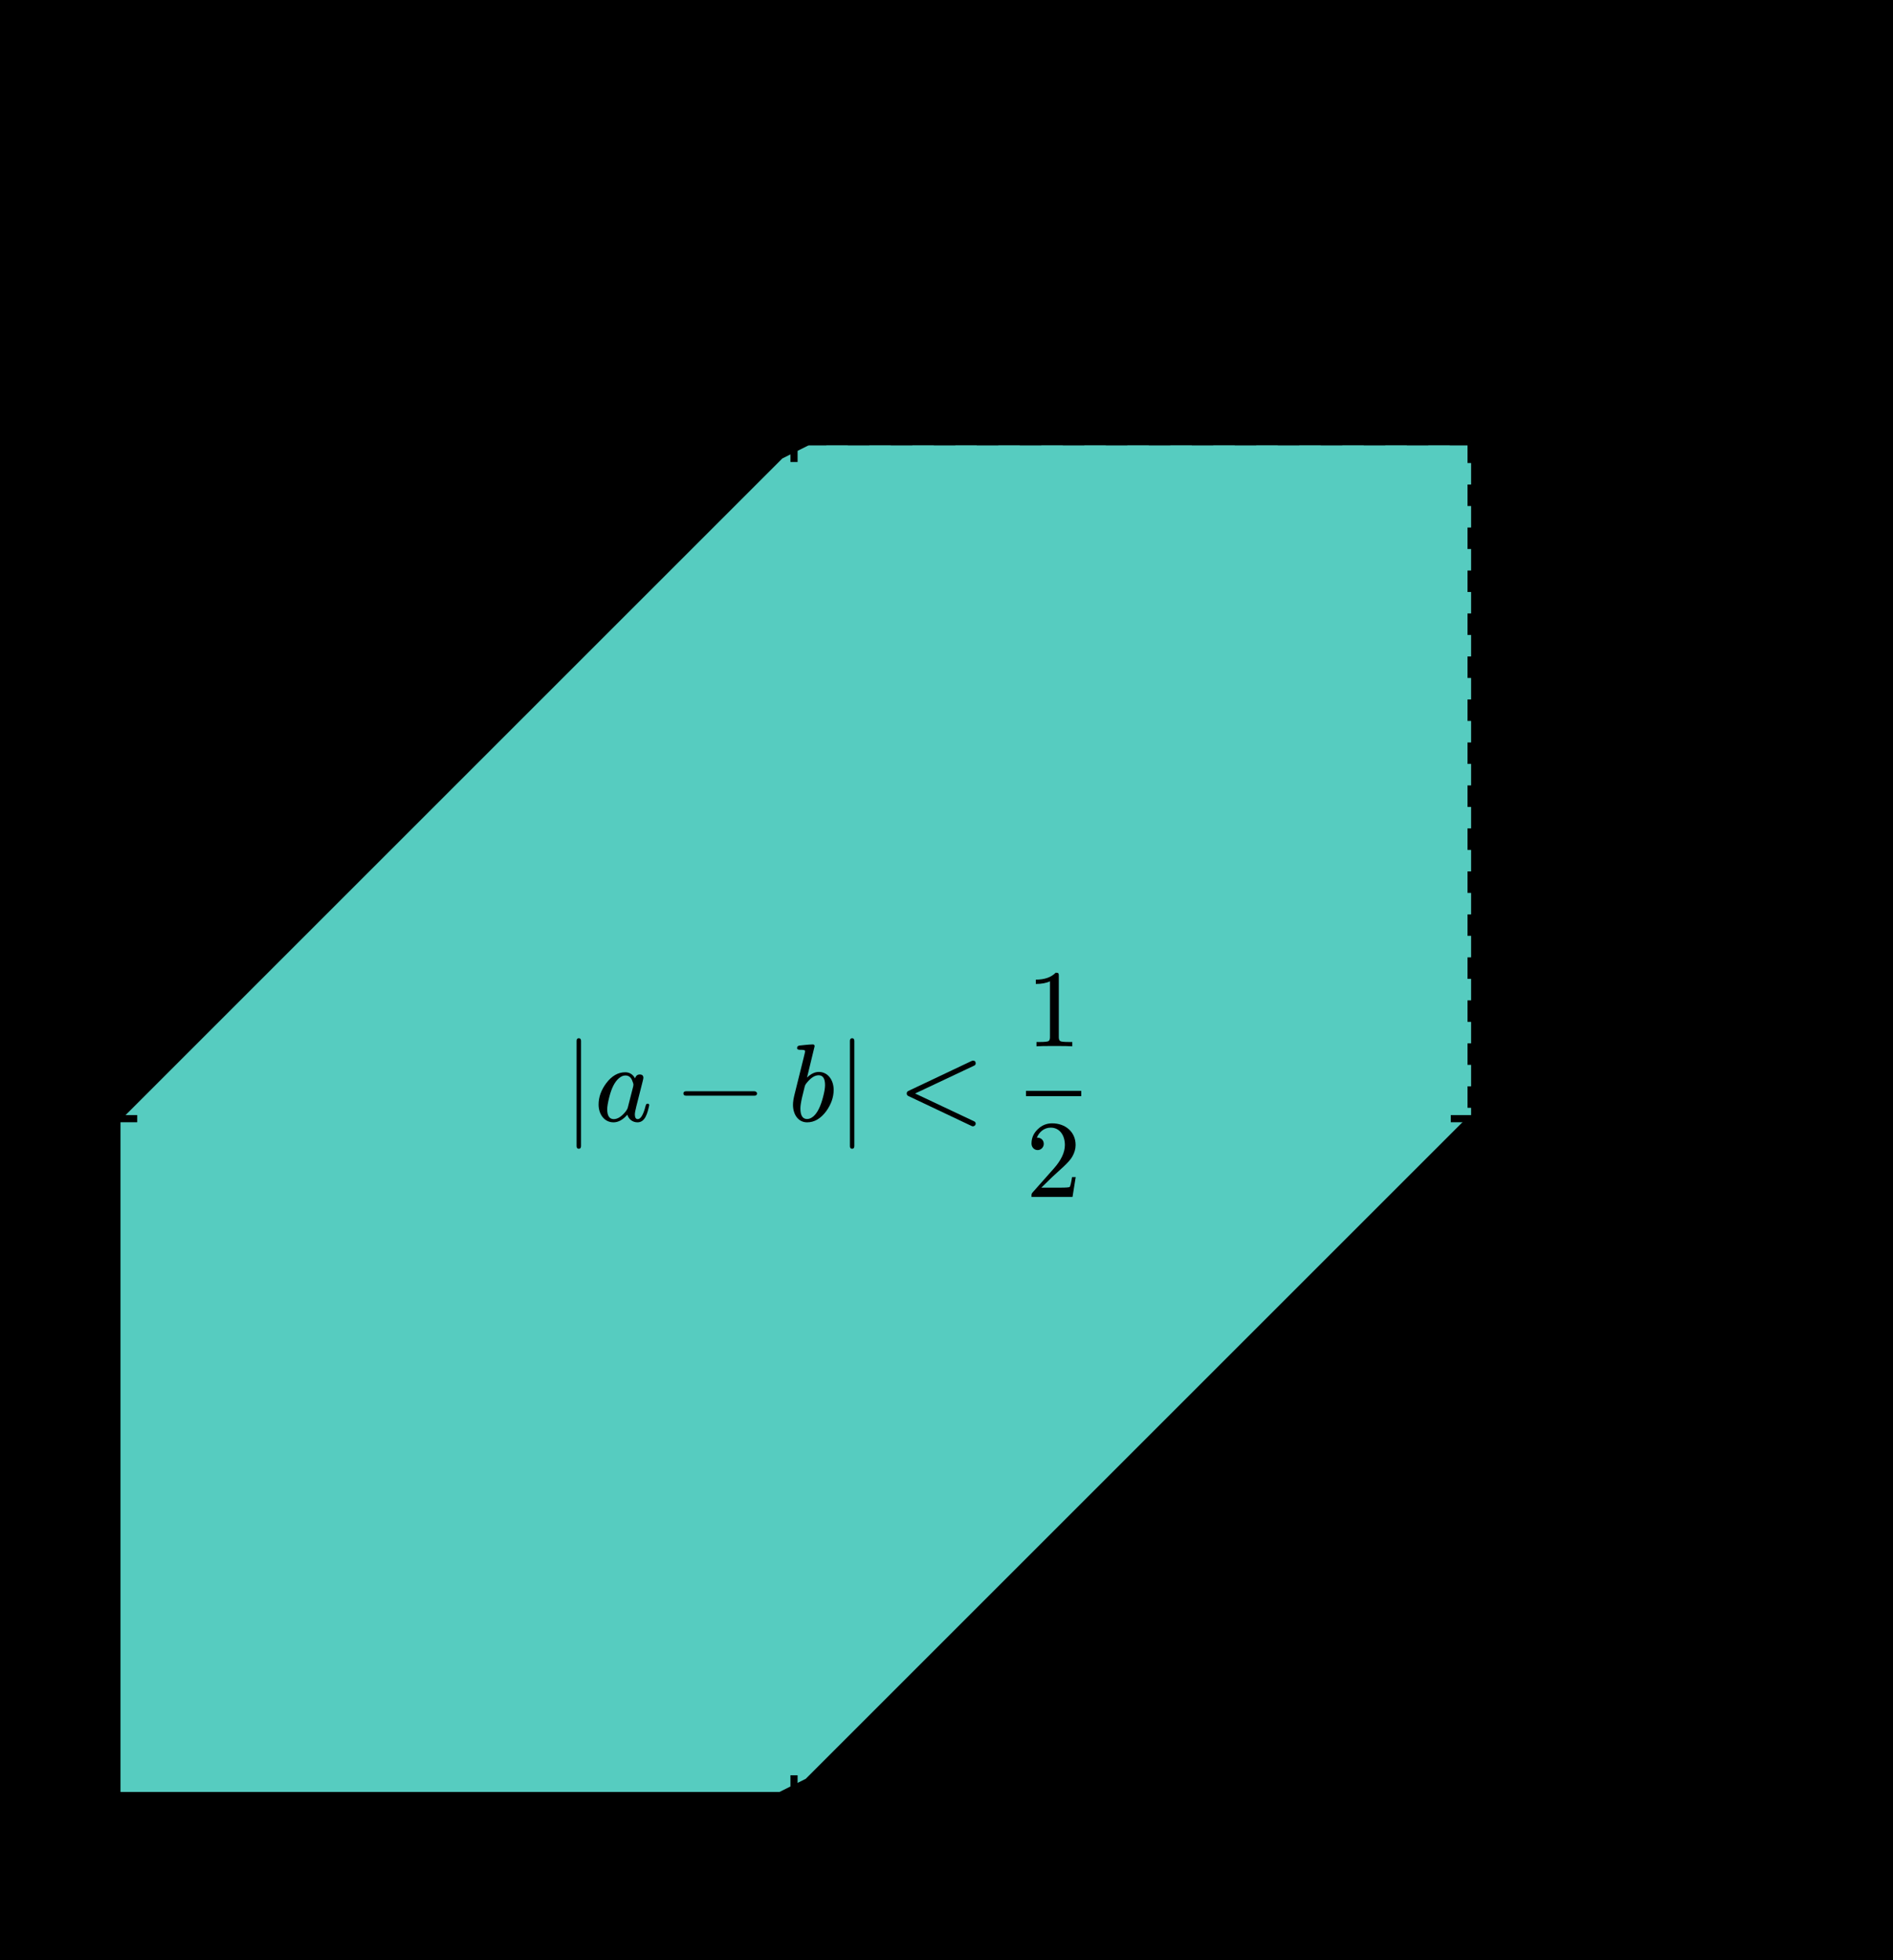 <svg class="typst-doc" viewBox="0 0 264.169 273.575" width="264.169pt" height="273.575pt" xmlns="http://www.w3.org/2000/svg" xmlns:xlink="http://www.w3.org/1999/xlink" xmlns:h5="http://www.w3.org/1999/xhtml">
    <path class="typst-shape" fill="#00000000" fill-rule="nonzero" d="M 0 0 L 0 273.575 L 264.169 273.575 L 264.169 0 Z "/>
    <g>
        <g transform="translate(0 0)">
            <g class="typst-group">
                <g>
                    <g transform="translate(16.317 61.653)">
                        <path class="typst-shape" fill="#56ccc09c" fill-rule="nonzero" d="M 0 188.976 C 0 188.976 3.857 188.976 3.857 188.976 C 3.857 188.976 7.713 188.976 7.713 188.976 C 7.713 188.976 11.57 188.976 11.57 188.976 C 11.57 188.976 15.427 188.976 15.427 188.976 C 15.427 188.976 19.283 188.976 19.283 188.976 C 19.283 188.976 23.14 188.976 23.14 188.976 C 23.14 188.976 26.997 188.976 26.997 188.976 C 26.997 188.976 30.853 188.976 30.853 188.976 C 30.853 188.976 34.71 188.976 34.71 188.976 C 34.71 188.976 38.567 188.976 38.567 188.976 C 38.567 188.976 42.423 188.976 42.423 188.976 C 42.423 188.976 46.28 188.976 46.28 188.976 C 46.28 188.976 50.137 188.976 50.137 188.976 C 50.137 188.976 53.993 188.976 53.993 188.976 C 53.993 188.976 57.85 188.976 57.85 188.976 C 57.85 188.976 61.707 188.976 61.707 188.976 C 61.707 188.976 65.563 188.976 65.563 188.976 C 65.563 188.976 69.42 188.976 69.42 188.976 C 69.42 188.976 73.277 188.976 73.277 188.976 C 73.277 188.976 77.133 188.976 77.133 188.976 C 77.133 188.976 80.99 188.976 80.99 188.976 C 80.99 188.976 84.847 188.976 84.847 188.976 C 84.847 188.976 88.703 188.976 88.703 188.976 C 88.703 188.976 92.56 188.976 92.56 188.976 C 92.56 188.976 96.417 187.048 96.417 187.048 C 96.417 187.048 100.273 183.191 100.273 183.191 C 100.273 183.191 104.13 179.335 104.13 179.335 C 104.13 179.335 107.987 175.478 107.987 175.478 C 107.987 175.478 111.843 171.621 111.843 171.621 C 111.843 171.621 115.7 167.765 115.7 167.765 C 115.7 167.765 119.556 163.908 119.556 163.908 C 119.556 163.908 123.413 160.051 123.413 160.051 C 123.413 160.051 127.27 156.195 127.27 156.195 C 127.27 156.195 131.126 152.338 131.126 152.338 C 131.126 152.338 134.983 148.481 134.983 148.481 C 134.983 148.481 138.84 144.625 138.84 144.625 C 138.84 144.625 142.696 140.768 142.696 140.768 C 142.696 140.768 146.553 136.911 146.553 136.911 C 146.553 136.911 150.41 133.055 150.41 133.055 C 150.41 133.055 154.266 129.198 154.266 129.198 C 154.266 129.198 158.123 125.341 158.123 125.341 C 158.123 125.341 161.98 121.485 161.98 121.485 C 161.98 121.485 165.836 117.628 165.836 117.628 C 165.836 117.628 169.693 113.771 169.693 113.771 C 169.693 113.771 173.55 109.915 173.55 109.915 C 173.55 109.915 177.406 106.058 177.406 106.058 C 177.406 106.058 181.263 102.202 181.263 102.202 C 181.263 102.202 185.12 98.345 185.12 98.345 C 185.12 98.345 188.976 94.488 188.976 94.488 C 188.976 94.488 188.976 0 188.976 0 C 188.976 0 185.12 0 185.12 0 C 185.12 0 181.263 0 181.263 0 C 181.263 0 177.406 0 177.406 0 C 177.406 0 173.55 0 173.55 0 C 173.55 0 169.693 0 169.693 0 C 169.693 0 165.836 0 165.836 0 C 165.836 0 161.98 0 161.98 0 C 161.98 0 158.123 0 158.123 0 C 158.123 0 154.266 0 154.266 0 C 154.266 0 150.41 0 150.41 0 C 150.41 0 146.553 0 146.553 0 C 146.553 0 142.696 0 142.696 0 C 142.696 0 138.84 0 138.84 0 C 138.84 0 134.983 0 134.983 0 C 134.983 0 131.126 0 131.126 0 C 131.126 0 127.27 0 127.27 0 C 127.27 0 123.413 0 123.413 0 C 123.413 0 119.556 0 119.556 0 C 119.556 0 115.7 0 115.7 0 C 115.7 0 111.843 0 111.843 0 C 111.843 0 107.987 0 107.987 0 C 107.987 0 104.13 0 104.13 0 C 104.13 0 100.273 0 100.273 0 C 100.273 0 96.417 0 96.417 0 C 96.417 0 92.56 1.928 92.56 1.928 C 92.56 1.928 88.703 5.785 88.703 5.785 C 88.703 5.785 84.847 9.642 84.847 9.642 C 84.847 9.642 80.99 13.498 80.99 13.498 C 80.99 13.498 77.133 17.355 77.133 17.355 C 77.133 17.355 73.277 21.212 73.277 21.212 C 73.277 21.212 69.42 25.068 69.42 25.068 C 69.42 25.068 65.563 28.925 65.563 28.925 C 65.563 28.925 61.707 32.782 61.707 32.782 C 61.707 32.782 57.85 36.638 57.85 36.638 C 57.85 36.638 53.993 40.495 53.993 40.495 C 53.993 40.495 50.137 44.352 50.137 44.352 C 50.137 44.352 46.28 48.208 46.28 48.208 C 46.28 48.208 42.423 52.065 42.423 52.065 C 42.423 52.065 38.567 55.922 38.567 55.922 C 38.567 55.922 34.71 59.778 34.71 59.778 C 34.71 59.778 30.853 63.635 30.853 63.635 C 30.853 63.635 26.997 67.492 26.997 67.492 C 26.997 67.492 23.14 71.348 23.14 71.348 C 23.14 71.348 19.283 75.205 19.283 75.205 C 19.283 75.205 15.427 79.062 15.427 79.062 C 15.427 79.062 11.57 82.918 11.57 82.918 C 11.57 82.918 7.713 86.775 7.713 86.775 C 7.713 86.775 3.857 90.632 3.857 90.632 C 3.857 90.632 0 94.488 0 94.488 "/>
                    </g>
                    <g transform="translate(13.482 250.629)">
                        <path class="typst-shape" fill="none" stroke="#000000" stroke-width="1" stroke-linecap="butt" stroke-linejoin="miter" stroke-miterlimit="4" d="M 0 0 C 0 0 244.69 0 244.69 0 "/>
                    </g>
                    <g transform="translate(253.003 248.503)">
                        <path class="typst-shape" fill="none" stroke="#000000" stroke-width="1" stroke-linecap="butt" stroke-linejoin="miter" stroke-miterlimit="4" d="M 0 4.252 C 0 4.252 5.669 2.126 5.669 2.126 C 5.669 2.126 0 0 0 0 "/>
                    </g>
                    <g transform="translate(205.293 247.794)">
                        <path class="typst-shape" fill="none" stroke="#000000" stroke-width="1" stroke-linecap="butt" stroke-linejoin="miter" stroke-miterlimit="4" d="M 0 5.669 C 0 5.669 0 0 0 0 "/>
                    </g>
                    <g transform="translate(201.436 257.716)">
                        <path class="typst-shape" fill="none" d="M 0 0 C 0 0 7.713 0 7.713 0 C 7.713 0 7.713 10.537 7.713 10.537 C 7.713 10.537 0 10.537 0 10.537 C 0 10.537 0 10.537 0 10.537 C 0 10.537 0 0 0 0 C 0 0 0 0 0 0 Z "/>
                    </g>
                    <g transform="translate(201.436 257.716)">
                        <g class="typst-group">
                            <g>
                                <g transform="translate(0 0)">
                                    <g class="typst-group">
                                        <g>
                                            <g transform="translate(0 10.537)">
                                                <g class="typst-text" transform="scale(1, -1)">
                                                    <use xlink:href="#g17B84D1F210352C75C207146DD27A24A" x="0" fill="#000000" fill-rule="nonzero"/>
                                                </g>
                                            </g>
                                        </g>
                                    </g>
                                </g>
                            </g>
                        </g>
                    </g>
                    <g transform="translate(110.805 247.794)">
                        <path class="typst-shape" fill="none" stroke="#000000" stroke-width="1" stroke-linecap="butt" stroke-linejoin="miter" stroke-miterlimit="4" d="M 0 5.669 C 0 5.669 0 0 0 0 "/>
                    </g>
                    <g transform="translate(106.19 257.716)">
                        <path class="typst-shape" fill="none" d="M 0 0 C 0 0 9.23 0 9.23 0 C 9.23 0 9.23 15.859 9.23 15.859 C 9.23 15.859 0 15.859 0 15.859 C 0 15.859 0 15.859 0 15.859 C 0 15.859 0 0 0 0 C 0 0 0 0 0 0 Z "/>
                    </g>
                    <g transform="translate(106.19 257.716)">
                        <g class="typst-group">
                            <g>
                                <g transform="translate(0 0)">
                                    <g class="typst-group">
                                        <g>
                                            <g transform="translate(1.543 4.458)">
                                                <g class="typst-text" transform="scale(1, -1)">
                                                    <use xlink:href="#gB31BEE2C5B6C4C480E8C697C119E64FE" x="0" fill="#000000" fill-rule="nonzero"/>
                                                </g>
                                            </g>
                                            <g transform="translate(1.543 15.859)">
                                                <g class="typst-text" transform="scale(1, -1)">
                                                    <use xlink:href="#g2CD0CD9F68F3B9553CD0CBDF9F3FEF44" x="0" fill="#000000" fill-rule="nonzero"/>
                                                </g>
                                            </g>
                                            <g transform="translate(1.543 6.68)">
                                                <path class="typst-shape" fill="none" stroke="#000000" stroke-width="0.74" stroke-linecap="butt" stroke-linejoin="miter" stroke-miterlimit="4" d="M 0 0 L 6.145 0 "/>
                                            </g>
                                        </g>
                                    </g>
                                </g>
                            </g>
                        </g>
                    </g>
                    <g transform="translate(256.023 253.464)">
                        <path class="typst-shape" fill="none" d="M 0 0 C 0 0 8.145 0 8.145 0 C 8.145 0 8.145 10.537 8.145 10.537 C 8.145 10.537 0 10.537 0 10.537 C 0 10.537 0 10.537 0 10.537 C 0 10.537 0 0 0 0 C 0 0 0 0 0 0 Z "/>
                    </g>
                    <g transform="translate(256.023 253.464)">
                        <g class="typst-group">
                            <g>
                                <g transform="translate(0 0)">
                                    <g class="typst-group">
                                        <g>
                                            <g transform="translate(0 10.537)">
                                                <g class="typst-text" transform="scale(1, -1)">
                                                    <use xlink:href="#gD0DA0E3790A1081BFB5EAE0294CA9019" x="0" fill="#000000" fill-rule="nonzero"/>
                                                </g>
                                            </g>
                                        </g>
                                    </g>
                                </g>
                            </g>
                        </g>
                    </g>
                    <g transform="translate(16.317 8.774)">
                        <path class="typst-shape" fill="none" stroke="#000000" stroke-width="1" stroke-linecap="butt" stroke-linejoin="miter" stroke-miterlimit="4" d="M 0 244.69 C 0 244.69 0 0 0 0 "/>
                    </g>
                    <g transform="translate(14.191 8.274)">
                        <path class="typst-shape" fill="none" stroke="#000000" stroke-width="1" stroke-linecap="butt" stroke-linejoin="miter" stroke-miterlimit="4" d="M 4.252 5.669 C 4.252 5.669 2.126 0 2.126 0 C 2.126 0 0 5.669 0 5.669 "/>
                    </g>
                    <g transform="translate(13.482 61.653)">
                        <path class="typst-shape" fill="none" stroke="#000000" stroke-width="1" stroke-linecap="butt" stroke-linejoin="miter" stroke-miterlimit="4" d="M 0 0 C 0 0 5.669 0 5.669 0 "/>
                    </g>
                    <g transform="translate(1.516 56.384)">
                        <path class="typst-shape" fill="none" d="M 0 0 C 0 0 7.713 0 7.713 0 C 7.713 0 7.713 10.537 7.713 10.537 C 7.713 10.537 0 10.537 0 10.537 C 0 10.537 0 10.537 0 10.537 C 0 10.537 0 0 0 0 C 0 0 0 0 0 0 Z "/>
                    </g>
                    <g transform="translate(1.516 56.384)">
                        <g class="typst-group">
                            <g>
                                <g transform="translate(0 0)">
                                    <g class="typst-group">
                                        <g>
                                            <g transform="translate(0 10.537)">
                                                <g class="typst-text" transform="scale(1, -1)">
                                                    <use xlink:href="#g17B84D1F210352C75C207146DD27A24A" x="0" fill="#000000" fill-rule="nonzero"/>
                                                </g>
                                            </g>
                                        </g>
                                    </g>
                                </g>
                            </g>
                        </g>
                    </g>
                    <g transform="translate(13.482 156.141)">
                        <path class="typst-shape" fill="none" stroke="#000000" stroke-width="1" stroke-linecap="butt" stroke-linejoin="miter" stroke-miterlimit="4" d="M 0 0 C 0 0 5.669 0 5.669 0 "/>
                    </g>
                    <g transform="translate(0 148.211)">
                        <path class="typst-shape" fill="none" d="M 0 0 C 0 0 9.23 0 9.23 0 C 9.23 0 9.23 15.859 9.23 15.859 C 9.23 15.859 0 15.859 0 15.859 C 0 15.859 0 15.859 0 15.859 C 0 15.859 0 0 0 0 C 0 0 0 0 0 0 Z "/>
                    </g>
                    <g transform="translate(-0 148.211)">
                        <g class="typst-group">
                            <g>
                                <g transform="translate(0 0)">
                                    <g class="typst-group">
                                        <g>
                                            <g transform="translate(1.543 4.458)">
                                                <g class="typst-text" transform="scale(1, -1)">
                                                    <use xlink:href="#gB31BEE2C5B6C4C480E8C697C119E64FE" x="0" fill="#000000" fill-rule="nonzero"/>
                                                </g>
                                            </g>
                                            <g transform="translate(1.543 15.859)">
                                                <g class="typst-text" transform="scale(1, -1)">
                                                    <use xlink:href="#g2CD0CD9F68F3B9553CD0CBDF9F3FEF44" x="0" fill="#000000" fill-rule="nonzero"/>
                                                </g>
                                            </g>
                                            <g transform="translate(1.543 6.68)">
                                                <path class="typst-shape" fill="none" stroke="#000000" stroke-width="0.74" stroke-linecap="butt" stroke-linejoin="miter" stroke-miterlimit="4" d="M 0 0 L 6.145 0 "/>
                                            </g>
                                        </g>
                                    </g>
                                </g>
                            </g>
                        </g>
                    </g>
                    <g transform="translate(5.336 0)">
                        <path class="typst-shape" fill="none" d="M 0 0 C 0 0 8.145 0 8.145 0 C 8.145 0 8.145 13.699 8.145 13.699 C 8.145 13.699 0 13.699 0 13.699 C 0 13.699 0 13.699 0 13.699 C 0 13.699 0 0 0 0 C 0 0 0 0 0 0 Z "/>
                    </g>
                    <g transform="translate(5.336 -0)">
                        <g class="typst-group">
                            <g>
                                <g transform="translate(0 0)">
                                    <g class="typst-group">
                                        <g>
                                            <g transform="translate(0 10.537)">
                                                <g class="typst-text" transform="scale(1, -1)">
                                                    <use xlink:href="#g55B1F884342B430F87FD8A9333DF538B" x="0" fill="#000000" fill-rule="nonzero"/>
                                                </g>
                                            </g>
                                        </g>
                                    </g>
                                </g>
                            </g>
                        </g>
                    </g>
                    <g transform="translate(4.351 254.881)">
                        <path class="typst-shape" fill="none" d="M 0 0 C 0 0 7.713 0 7.713 0 C 7.713 0 7.713 10.876 7.713 10.876 C 7.713 10.876 0 10.876 0 10.876 C 0 10.876 0 10.876 0 10.876 C 0 10.876 0 0 0 0 C 0 0 0 0 0 0 Z "/>
                    </g>
                    <g transform="translate(4.351 254.881)">
                        <g class="typst-group">
                            <g>
                                <g transform="translate(0 0)">
                                    <g class="typst-group">
                                        <g>
                                            <g transform="translate(0 10.537)">
                                                <g class="typst-text" transform="scale(1, -1)">
                                                    <use xlink:href="#gAD0EF49ADDBE3123FD94A83908CECBAC" x="0" fill="#000000" fill-rule="nonzero"/>
                                                </g>
                                            </g>
                                        </g>
                                    </g>
                                </g>
                            </g>
                        </g>
                    </g>
                    <g transform="translate(16.317 156.141)">
                        <path class="typst-shape" fill="none" stroke="#00000000" stroke-width="1" stroke-linecap="butt" stroke-linejoin="miter" stroke-miterlimit="4" d="M 0 94.488 C 0 94.488 3.857 94.488 3.857 94.488 C 3.857 94.488 7.713 94.488 7.713 94.488 C 7.713 94.488 11.57 94.488 11.57 94.488 C 11.57 94.488 15.427 94.488 15.427 94.488 C 15.427 94.488 19.283 94.488 19.283 94.488 C 19.283 94.488 23.14 94.488 23.14 94.488 C 23.14 94.488 26.997 94.488 26.997 94.488 C 26.997 94.488 30.853 94.488 30.853 94.488 C 30.853 94.488 34.71 94.488 34.71 94.488 C 34.71 94.488 38.567 94.488 38.567 94.488 C 38.567 94.488 42.423 94.488 42.423 94.488 C 42.423 94.488 46.28 94.488 46.28 94.488 C 46.28 94.488 50.137 94.488 50.137 94.488 C 50.137 94.488 53.993 94.488 53.993 94.488 C 53.993 94.488 57.85 94.488 57.85 94.488 C 57.85 94.488 61.707 94.488 61.707 94.488 C 61.707 94.488 65.563 94.488 65.563 94.488 C 65.563 94.488 69.42 94.488 69.42 94.488 C 69.42 94.488 73.277 94.488 73.277 94.488 C 73.277 94.488 77.133 94.488 77.133 94.488 C 77.133 94.488 80.99 94.488 80.99 94.488 C 80.99 94.488 84.847 94.488 84.847 94.488 C 84.847 94.488 88.703 94.488 88.703 94.488 C 88.703 94.488 92.56 94.488 92.56 94.488 C 92.56 94.488 96.417 92.56 96.417 92.56 C 96.417 92.56 100.273 88.703 100.273 88.703 C 100.273 88.703 104.13 84.847 104.13 84.847 C 104.13 84.847 107.987 80.99 107.987 80.99 C 107.987 80.99 111.843 77.133 111.843 77.133 C 111.843 77.133 115.7 73.277 115.7 73.277 C 115.7 73.277 119.556 69.42 119.556 69.42 C 119.556 69.42 123.413 65.563 123.413 65.563 C 123.413 65.563 127.27 61.707 127.27 61.707 C 127.27 61.707 131.126 57.85 131.126 57.85 C 131.126 57.85 134.983 53.993 134.983 53.993 C 134.983 53.993 138.84 50.137 138.84 50.137 C 138.84 50.137 142.696 46.28 142.696 46.28 C 142.696 46.28 146.553 42.423 146.553 42.423 C 146.553 42.423 150.41 38.567 150.41 38.567 C 150.41 38.567 154.266 34.71 154.266 34.71 C 154.266 34.71 158.123 30.853 158.123 30.853 C 158.123 30.853 161.98 26.997 161.98 26.997 C 161.98 26.997 165.836 23.14 165.836 23.14 C 165.836 23.14 169.693 19.283 169.693 19.283 C 169.693 19.283 173.55 15.427 173.55 15.427 C 173.55 15.427 177.406 11.57 177.406 11.57 C 177.406 11.57 181.263 7.713 181.263 7.713 C 181.263 7.713 185.12 3.857 185.12 3.857 C 185.12 3.857 188.976 0 188.976 0 "/>
                    </g>
                    <g transform="translate(16.317 61.653)">
                        <path class="typst-shape" fill="none" stroke="#00000000" stroke-width="1" stroke-linecap="butt" stroke-linejoin="miter" stroke-miterlimit="4" d="M 0 94.488 C 0 94.488 3.857 90.632 3.857 90.632 C 3.857 90.632 7.713 86.775 7.713 86.775 C 7.713 86.775 11.57 82.918 11.57 82.918 C 11.57 82.918 15.427 79.062 15.427 79.062 C 15.427 79.062 19.283 75.205 19.283 75.205 C 19.283 75.205 23.14 71.348 23.14 71.348 C 23.14 71.348 26.997 67.492 26.997 67.492 C 26.997 67.492 30.853 63.635 30.853 63.635 C 30.853 63.635 34.71 59.778 34.71 59.778 C 34.71 59.778 38.567 55.922 38.567 55.922 C 38.567 55.922 42.423 52.065 42.423 52.065 C 42.423 52.065 46.28 48.208 46.28 48.208 C 46.28 48.208 50.137 44.352 50.137 44.352 C 50.137 44.352 53.993 40.495 53.993 40.495 C 53.993 40.495 57.85 36.638 57.85 36.638 C 57.85 36.638 61.707 32.782 61.707 32.782 C 61.707 32.782 65.563 28.925 65.563 28.925 C 65.563 28.925 69.42 25.068 69.42 25.068 C 69.42 25.068 73.277 21.212 73.277 21.212 C 73.277 21.212 77.133 17.355 77.133 17.355 C 77.133 17.355 80.99 13.498 80.99 13.498 C 80.99 13.498 84.847 9.642 84.847 9.642 C 84.847 9.642 88.703 5.785 88.703 5.785 C 88.703 5.785 92.56 1.928 92.56 1.928 C 92.56 1.928 96.417 0 96.417 0 C 96.417 0 100.273 0 100.273 0 C 100.273 0 104.13 0 104.13 0 C 104.13 0 107.987 0 107.987 0 C 107.987 0 111.843 0 111.843 0 C 111.843 0 115.7 0 115.7 0 C 115.7 0 119.556 0 119.556 0 C 119.556 0 123.413 0 123.413 0 C 123.413 0 127.27 0 127.27 0 C 127.27 0 131.126 0 131.126 0 C 131.126 0 134.983 0 134.983 0 C 134.983 0 138.84 0 138.84 0 C 138.84 0 142.696 0 142.696 0 C 142.696 0 146.553 0 146.553 0 C 146.553 0 150.41 0 150.41 0 C 150.41 0 154.266 0 154.266 0 C 154.266 0 158.123 0 158.123 0 C 158.123 0 161.98 0 161.98 0 C 161.98 0 165.836 0 165.836 0 C 165.836 0 169.693 0 169.693 0 C 169.693 0 173.55 0 173.55 0 C 173.55 0 177.406 0 177.406 0 C 177.406 0 181.263 0 181.263 0 C 181.263 0 185.12 0 185.12 0 C 185.12 0 188.976 0 188.976 0 "/>
                    </g>
                    <g transform="translate(16.317 61.653)">
                        <path class="typst-shape" fill="none" stroke="#000000" stroke-width="1" stroke-linecap="butt" stroke-linejoin="miter" stroke-miterlimit="4" stroke-dashoffset="0" stroke-dasharray="3 3" d="M 0 0 C 0 0 188.976 0 188.976 0 "/>
                    </g>
                    <g transform="translate(205.293 61.653)">
                        <path class="typst-shape" fill="none" stroke="#000000" stroke-width="1" stroke-linecap="butt" stroke-linejoin="miter" stroke-miterlimit="4" stroke-dashoffset="0" stroke-dasharray="3 3" d="M 0 188.976 C 0 188.976 0 0 0 0 "/>
                    </g>
                    <g transform="translate(110.805 58.818)">
                        <path class="typst-shape" fill="none" stroke="#000000" stroke-width="1" stroke-linecap="butt" stroke-linejoin="miter" stroke-miterlimit="4" d="M 0 5.669 C 0 5.669 0 0 0 0 "/>
                    </g>
                    <g transform="translate(202.458 156.141)">
                        <path class="typst-shape" fill="none" stroke="#000000" stroke-width="1" stroke-linecap="butt" stroke-linejoin="miter" stroke-miterlimit="4" d="M 0 0 C 0 0 5.669 0 5.669 0 "/>
                    </g>
                    <g transform="translate(78.628 135.766)">
                        <path class="typst-shape" fill="none" d="M 0 0 C 0 0 73.803 0 73.803 0 C 73.803 0 73.803 31.301 73.803 31.301 C 73.803 31.301 0 31.301 0 31.301 C 0 31.301 0 31.301 0 31.301 C 0 31.301 0 0 0 0 C 0 0 0 0 0 0 Z "/>
                    </g>
                    <g transform="translate(78.628 135.766)">
                        <g class="typst-group">
                            <g>
                                <g transform="translate(0 0)">
                                    <g class="typst-group">
                                        <g>
                                            <g transform="translate(0 0)">
                                                <g class="typst-group">
                                                    <g>
                                                        <g transform="translate(0 20.718)">
                                                            <g class="typst-text" transform="scale(1, -1)">
                                                                <use xlink:href="#g1E71A89FF5E01BEA6A734CAFD16FFEBB" x="0" fill="#000000" fill-rule="nonzero"/>
                                                            </g>
                                                        </g>
                                                        <g transform="translate(4.289 20.718)">
                                                            <g class="typst-text" transform="scale(1, -1)">
                                                                <use xlink:href="#gDAF893DC4EA8AD6504D5645B03918E63" x="0" fill="#000000" fill-rule="nonzero"/>
                                                            </g>
                                                        </g>
                                                        <g transform="translate(15.878 20.718)">
                                                            <g class="typst-text" transform="scale(1, -1)">
                                                                <use xlink:href="#gA3270A656B4A1CEA783067C6E13F4751" x="0" fill="#000000" fill-rule="nonzero"/>
                                                            </g>
                                                        </g>
                                                        <g transform="translate(31.308 20.718)">
                                                            <g class="typst-text" transform="scale(1, -1)">
                                                                <use xlink:href="#gC4506E41681FC1192649AFAC7275A855" x="0" fill="#000000" fill-rule="nonzero"/>
                                                            </g>
                                                        </g>
                                                        <g transform="translate(38.142 20.718)">
                                                            <g class="typst-text" transform="scale(1, -1)">
                                                                <use xlink:href="#g1E71A89FF5E01BEA6A734CAFD16FFEBB" x="0" fill="#000000" fill-rule="nonzero"/>
                                                            </g>
                                                        </g>
                                                        <g transform="translate(46.716 20.718)">
                                                            <g class="typst-text" transform="scale(1, -1)">
                                                                <use xlink:href="#g1CCD53AD1577624A818D8FB3F7323AAA" x="0" fill="#000000" fill-rule="nonzero"/>
                                                            </g>
                                                        </g>
                                                        <g transform="translate(64.547 10.274)">
                                                            <g class="typst-text" transform="scale(1, -1)">
                                                                <use xlink:href="#g17B84D1F210352C75C207146DD27A24A" x="0" fill="#000000" fill-rule="nonzero"/>
                                                            </g>
                                                        </g>
                                                        <g transform="translate(64.547 31.301)">
                                                            <g class="typst-text" transform="scale(1, -1)">
                                                                <use xlink:href="#g3DA5920C1DD65894FD61BB83B6D692E5" x="0" fill="#000000" fill-rule="nonzero"/>
                                                            </g>
                                                        </g>
                                                        <g transform="translate(64.547 16.862)">
                                                            <path class="typst-shape" fill="none" stroke="#000000" stroke-width="0.74" stroke-linecap="butt" stroke-linejoin="miter" stroke-miterlimit="4" d="M 0 0 L 7.713 0 "/>
                                                        </g>
                                                    </g>
                                                </g>
                                            </g>
                                        </g>
                                    </g>
                                </g>
                            </g>
                        </g>
                    </g>
                </g>
            </g>
        </g>
    </g>
    <defs id="glyph">
        <symbol id="g17B84D1F210352C75C207146DD27A24A" overflow="visible">
            <path d="M 4.15 10.274 C 3.517 9.626 2.592 9.302 1.373 9.302 L 1.373 8.701 C 2.175 8.701 2.839 8.824 3.348 9.071 L 3.348 1.265 C 3.348 0.987 3.286 0.802 3.147 0.725 C 3.008 0.648 2.623 0.602 2.006 0.602 L 1.466 0.602 L 1.466 0 C 1.851 0.031 2.684 0.046 3.965 0.046 C 5.245 0.046 6.078 0.031 6.464 0 L 6.464 0.602 L 5.924 0.602 C 5.291 0.602 4.906 0.648 4.782 0.725 C 4.659 0.802 4.582 0.987 4.582 1.265 L 4.582 9.812 C 4.582 10.182 4.551 10.274 4.15 10.274 Z "/>
        </symbol>
        <symbol id="gB31BEE2C5B6C4C480E8C697C119E64FE" overflow="visible">
            <path d="M 3.272 7.17 C 2.808 6.717 2.117 6.49 1.177 6.49 L 1.177 6.015 C 1.814 6.015 2.322 6.112 2.711 6.296 L 2.711 0.918 C 2.711 0.778 2.7 0.691 2.667 0.648 C 2.613 0.529 2.289 0.464 1.695 0.464 L 1.253 0.464 L 1.253 0 L 3.175 0.043 L 5.108 0 L 5.108 0.464 L 4.665 0.464 C 4.071 0.464 3.747 0.529 3.682 0.648 C 3.661 0.691 3.65 0.778 3.65 0.918 L 3.65 6.825 C 3.65 7.116 3.607 7.17 3.272 7.17 Z "/>
        </symbol>
        <symbol id="g2CD0CD9F68F3B9553CD0CBDF9F3FEF44" overflow="visible">
            <path d="M 1.285 4.579 C 1.631 4.579 1.89 4.838 1.89 5.183 C 1.89 5.572 1.685 5.777 1.285 5.788 C 1.523 6.296 2.063 6.706 2.765 6.706 C 3.715 6.706 4.341 5.993 4.341 5.043 C 4.341 4.525 4.158 4.028 3.78 3.542 C 3.596 3.294 3.456 3.121 3.358 3.024 L 0.799 0.486 C 0.659 0.356 0.68 0.324 0.68 0 L 5.129 0 L 5.464 2.03 L 5.011 2.03 C 4.935 1.458 4.849 1.123 4.752 1.047 C 4.698 1.015 4.363 0.993 3.726 0.993 L 1.89 0.993 C 2.613 1.631 3.283 2.203 3.92 2.711 C 4.406 3.088 4.752 3.423 4.967 3.715 C 5.291 4.136 5.453 4.579 5.453 5.043 C 5.453 5.713 5.194 6.242 4.665 6.631 C 4.201 6.987 3.618 7.17 2.927 7.17 C 2.333 7.17 1.825 6.998 1.382 6.652 C 0.918 6.274 0.68 5.799 0.68 5.216 C 0.68 4.849 0.95 4.579 1.285 4.579 Z "/>
        </symbol>
        <symbol id="gD0DA0E3790A1081BFB5EAE0294CA9019" overflow="visible">
            <path d="M 6.448 0.046 C 6.803 0.062 7.312 0.046 7.96 0 L 7.96 0.586 C 7.143 0.586 6.834 0.602 6.51 1.034 L 4.505 3.625 C 5.168 4.443 5.615 4.998 5.862 5.291 C 6.294 5.785 6.896 6.047 7.683 6.063 L 7.683 6.649 C 7.251 6.618 6.819 6.603 6.387 6.603 C 5.816 6.603 5.307 6.618 4.86 6.649 L 4.86 6.063 C 5.153 6.032 5.307 5.893 5.307 5.646 C 5.307 5.507 5.23 5.338 5.091 5.153 L 4.196 4.042 L 3.055 5.507 C 2.977 5.615 2.931 5.693 2.931 5.739 C 2.931 5.939 3.116 6.047 3.471 6.063 L 3.471 6.649 L 1.759 6.603 C 1.358 6.587 0.864 6.603 0.262 6.649 L 0.262 6.063 C 0.818 6.063 1.172 6.017 1.327 5.939 C 1.481 5.862 1.728 5.6 2.067 5.153 L 3.533 3.24 C 2.777 2.268 2.314 1.682 2.144 1.481 C 1.651 0.879 1.003 0.586 0.185 0.586 L 0.185 0 C 0.756 0.046 1.188 0.062 1.512 0.046 L 3.008 0 L 3.008 0.586 C 2.715 0.633 2.576 0.771 2.576 1.003 C 2.576 1.064 2.592 1.142 2.623 1.219 C 2.715 1.419 3.132 1.944 3.872 2.823 L 4.983 1.373 C 5.153 1.157 5.245 1.003 5.291 0.91 C 5.291 0.71 5.106 0.602 4.736 0.586 L 4.736 0 Z "/>
        </symbol>
        <symbol id="g55B1F884342B430F87FD8A9333DF538B" overflow="visible">
            <path d="M 1.743 -3.163 C 2.592 -3.163 3.271 -2.576 3.749 -1.388 L 6.418 5.122 C 6.68 5.739 7.143 6.047 7.837 6.047 L 7.837 6.649 C 7.328 6.603 6.927 6.587 6.634 6.603 L 5.261 6.649 L 5.261 6.063 C 5.739 6.047 5.97 5.847 5.97 5.461 C 5.97 5.369 5.939 5.261 5.878 5.122 L 4.412 1.512 L 2.777 5.461 C 2.731 5.585 2.7 5.677 2.684 5.723 C 2.684 5.939 2.977 6.047 3.548 6.047 L 3.548 6.649 L 1.82 6.603 C 1.45 6.587 0.941 6.603 0.293 6.649 L 0.293 6.047 C 1.111 6.047 1.311 6.078 1.527 5.554 L 3.795 0.015 L 3.425 -0.848 C 3.008 -1.836 2.715 -2.7 1.743 -2.7 C 1.527 -2.7 1.342 -2.638 1.172 -2.53 C 1.527 -2.453 1.697 -2.221 1.697 -1.851 C 1.697 -1.388 1.466 -1.157 0.987 -1.157 C 0.525 -1.157 0.293 -1.388 0.293 -1.867 C 0.293 -2.623 0.987 -3.163 1.743 -3.163 Z "/>
        </symbol>
        <symbol id="gAD0EF49ADDBE3123FD94A83908CECBAC" overflow="visible">
            <path d="M 3.841 -0.339 C 6.017 -0.339 7.096 1.419 7.096 4.937 C 7.096 7.297 6.603 8.871 5.631 9.642 C 5.091 10.058 4.489 10.274 3.857 10.274 C 1.682 10.274 0.602 8.5 0.602 4.937 C 0.602 2.098 1.358 -0.339 3.841 -0.339 Z M 5.569 8.084 C 5.677 7.544 5.723 6.556 5.723 5.122 C 5.723 3.702 5.662 2.653 5.554 1.975 C 5.353 0.74 4.782 0.123 3.841 0.123 C 3.487 0.123 3.132 0.262 2.808 0.525 C 2.391 0.879 2.144 1.604 2.036 2.715 C 1.99 3.101 1.975 3.903 1.975 5.122 C 1.975 6.464 2.021 7.405 2.098 7.914 C 2.237 8.763 2.515 9.302 2.947 9.534 C 3.286 9.719 3.579 9.812 3.841 9.812 C 4.844 9.812 5.399 8.994 5.569 8.084 Z "/>
        </symbol>
        <symbol id="g1E71A89FF5E01BEA6A734CAFD16FFEBB" overflow="visible">
            <path d="M 2.144 -3.857 C 2.345 -3.857 2.453 -3.733 2.453 -3.487 L 2.453 11.2 C 2.453 11.447 2.345 11.57 2.144 11.57 C 1.944 11.57 1.836 11.447 1.836 11.2 L 1.836 -3.487 C 1.836 -3.733 1.944 -3.857 2.144 -3.857 Z "/>
        </symbol>
        <symbol id="gDAF893DC4EA8AD6504D5645B03918E63" overflow="visible">
            <path d="M 7.683 2.221 C 7.683 2.36 7.606 2.437 7.436 2.437 C 7.312 2.437 7.22 2.329 7.174 2.113 C 6.865 0.895 6.495 0.278 6.078 0.278 C 5.816 0.278 5.677 0.494 5.677 0.926 C 5.677 1.126 5.739 1.496 5.878 2.036 L 6.757 5.507 C 6.834 5.801 6.865 5.97 6.865 6.047 C 6.865 6.356 6.695 6.51 6.356 6.51 C 6.032 6.51 5.816 6.325 5.708 5.97 C 5.384 6.541 4.921 6.819 4.335 6.819 C 3.332 6.819 2.453 6.31 1.682 5.291 C 0.972 4.335 0.617 3.348 0.617 2.314 C 0.617 0.972 1.404 -0.17 2.7 -0.17 C 3.363 -0.17 4.011 0.185 4.628 0.895 C 4.798 0.309 5.322 -0.17 6.047 -0.17 C 7.112 -0.17 7.436 1.08 7.683 2.221 Z M 5.261 5.77 C 5.399 5.446 5.477 5.23 5.477 5.091 C 5.477 5.029 5.461 4.952 5.446 4.844 L 4.69 1.882 C 4.644 1.712 4.536 1.527 4.397 1.342 C 3.826 0.633 3.271 0.278 2.731 0.278 C 2.129 0.278 1.82 0.74 1.82 1.651 C 1.82 2.021 1.913 2.576 2.098 3.317 C 2.422 4.628 2.885 5.507 3.456 5.986 C 3.764 6.248 4.057 6.371 4.35 6.371 C 4.767 6.371 5.075 6.171 5.261 5.77 Z "/>
        </symbol>
        <symbol id="gA3270A656B4A1CEA783067C6E13F4751" overflow="visible">
            <path d="M 10.768 4.165 L 1.234 4.165 C 0.987 4.165 0.864 4.057 0.864 3.857 C 0.864 3.656 0.987 3.548 1.234 3.548 L 10.768 3.548 C 11.015 3.548 11.138 3.656 11.138 3.857 C 11.138 4.042 10.953 4.165 10.768 4.165 Z "/>
        </symbol>
        <symbol id="gC4506E41681FC1192649AFAC7275A855" overflow="visible">
            <path d="M 4.335 6.865 C 3.78 6.865 3.224 6.603 2.684 6.078 L 3.749 10.475 C 3.718 10.614 3.672 10.706 3.487 10.706 C 2.977 10.706 1.851 10.567 1.651 10.552 C 1.419 10.521 1.296 10.413 1.296 10.182 C 1.296 10.028 1.435 9.95 1.728 9.95 C 2.021 9.95 2.422 9.966 2.422 9.75 C 2.422 9.688 2.345 9.38 2.206 8.809 L 0.972 3.841 C 0.802 3.193 0.725 2.669 0.725 2.283 C 0.725 0.956 1.435 -0.17 2.7 -0.17 C 3.702 -0.17 4.582 0.339 5.353 1.373 C 6.047 2.329 6.402 3.332 6.402 4.366 C 6.402 5.708 5.615 6.865 4.335 6.865 Z M 4.304 6.402 C 4.906 6.402 5.199 5.939 5.199 5.029 C 5.199 4.613 5.106 4.057 4.921 3.363 C 4.582 2.052 4.134 1.157 3.594 0.679 C 3.286 0.417 2.993 0.293 2.7 0.293 C 2.067 0.293 1.759 0.787 1.759 1.774 C 1.759 2.113 1.836 2.623 1.99 3.301 L 2.329 4.69 C 2.376 4.921 2.453 5.091 2.545 5.214 C 3.147 6.001 3.733 6.402 4.304 6.402 Z "/>
        </symbol>
        <symbol id="g1CCD53AD1577624A818D8FB3F7323AAA" overflow="visible">
            <path d="M 10.274 -0.694 C 10.537 -0.802 10.814 -0.602 10.814 -0.355 C 10.814 -0.201 10.737 -0.093 10.598 -0.031 L 2.36 3.857 L 10.598 7.744 C 10.737 7.806 10.814 7.914 10.814 8.053 C 10.814 8.315 10.691 8.439 10.444 8.439 C 10.382 8.439 10.321 8.423 10.274 8.408 L 1.419 4.212 C 1.265 4.134 1.188 4.026 1.188 3.857 C 1.188 3.687 1.265 3.579 1.419 3.502 Z "/>
        </symbol>
        <symbol id="g3DA5920C1DD65894FD61BB83B6D692E5" overflow="visible">
            <path d="M 3.656 10.274 C 2.869 10.274 2.206 9.997 1.635 9.441 C 1.064 8.886 0.771 8.238 0.771 7.451 C 0.771 6.927 1.157 6.541 1.635 6.541 C 2.098 6.541 2.484 6.942 2.484 7.405 C 2.484 7.914 2.113 8.269 1.62 8.269 C 1.574 8.269 1.543 8.269 1.512 8.253 C 1.805 9.009 2.484 9.673 3.456 9.673 C 4.721 9.673 5.43 8.577 5.43 7.251 C 5.43 6.217 4.906 5.106 3.857 3.934 L 0.956 0.663 C 0.756 0.432 0.771 0.447 0.771 0 L 6.495 0 L 6.942 2.777 L 6.433 2.777 C 6.31 1.99 6.202 1.543 6.109 1.404 C 6.032 1.327 5.569 1.296 4.721 1.296 L 2.144 1.296 L 3.641 2.761 C 4.69 3.749 6.017 4.813 6.464 5.631 C 6.772 6.171 6.927 6.711 6.927 7.251 C 6.927 9.071 5.507 10.274 3.656 10.274 Z "/>
        </symbol>
    </defs>
</svg>
